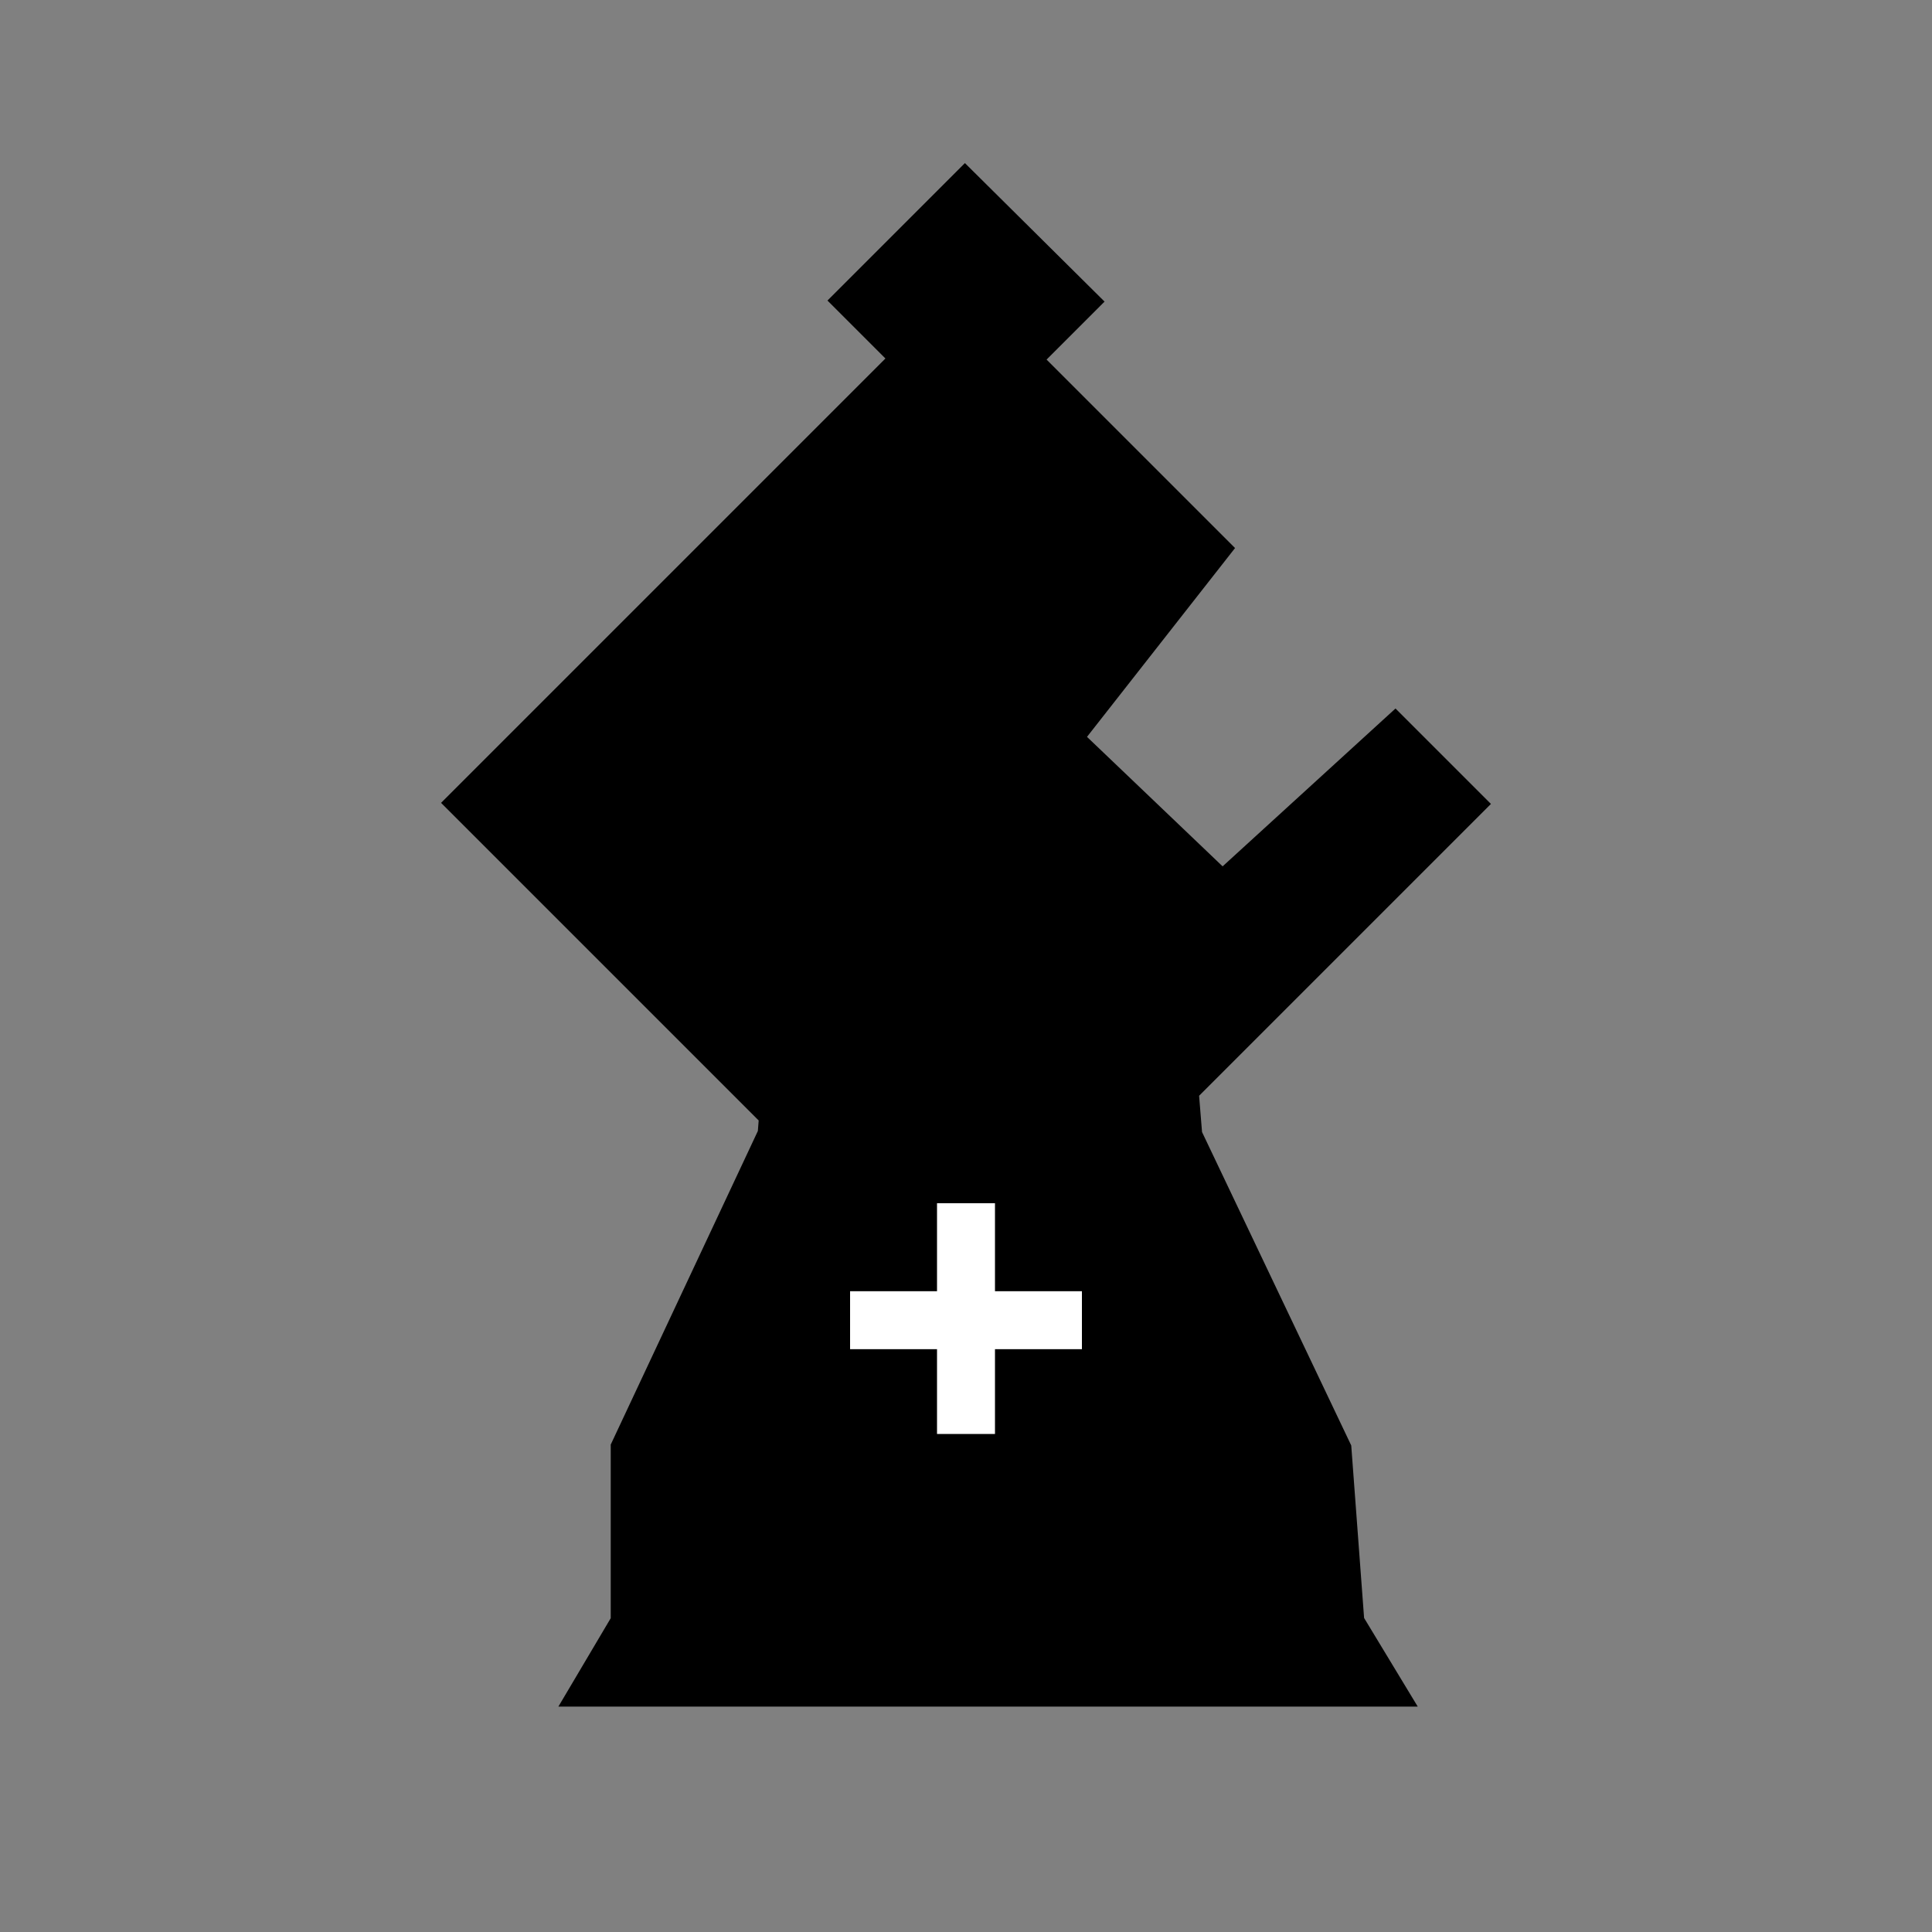 <svg width="180" height="180" xmlns="http://www.w3.org/2000/svg">
 <rect width="100%" height="100%" fill="#808080" stroke="none"/>
 <style type="text/css">.st0{fill:#FFFFF8;}
	.st1{fill:#FFFFFF;}</style>

 <g>
  <title>background</title>
  <rect fill="none" id="canvas_background" height="182" width="182" y="-1" x="-1"/>
 </g>
 <g>
  <title>Layer 1</title>
  <g id="svg_1">
   <g stroke="null" id="svg_2">
    <polygon stroke="null" id="svg_3" points="125.4,134.8 111.5,105.6 111.2,101.9 138.2,74.9 130,66.7 113.9,81.4 100.6,68.7 114.4,51.1 96.8,33.5 102.2,28.1 89.9,15.9 77.8,28 83.2,33.4 41.8,74.8 71.2,104.2 71.1,105.5 57.4,134.7 57.4,150.9 52.9,158.5 131.2,158.5 126.6,150.9 "/>
   </g>
   <polygon id="svg_4" points="100.8,120.3 92.7,120.3 92.7,112.1 87.3,112.1 87.3,120.3 79.2,120.3 79.2,125.7 87.3,125.7 87.3,133.6 92.7,133.6 92.7,125.7 100.8,125.7 " class="st1"/>
  </g>
 </g>
</svg>
